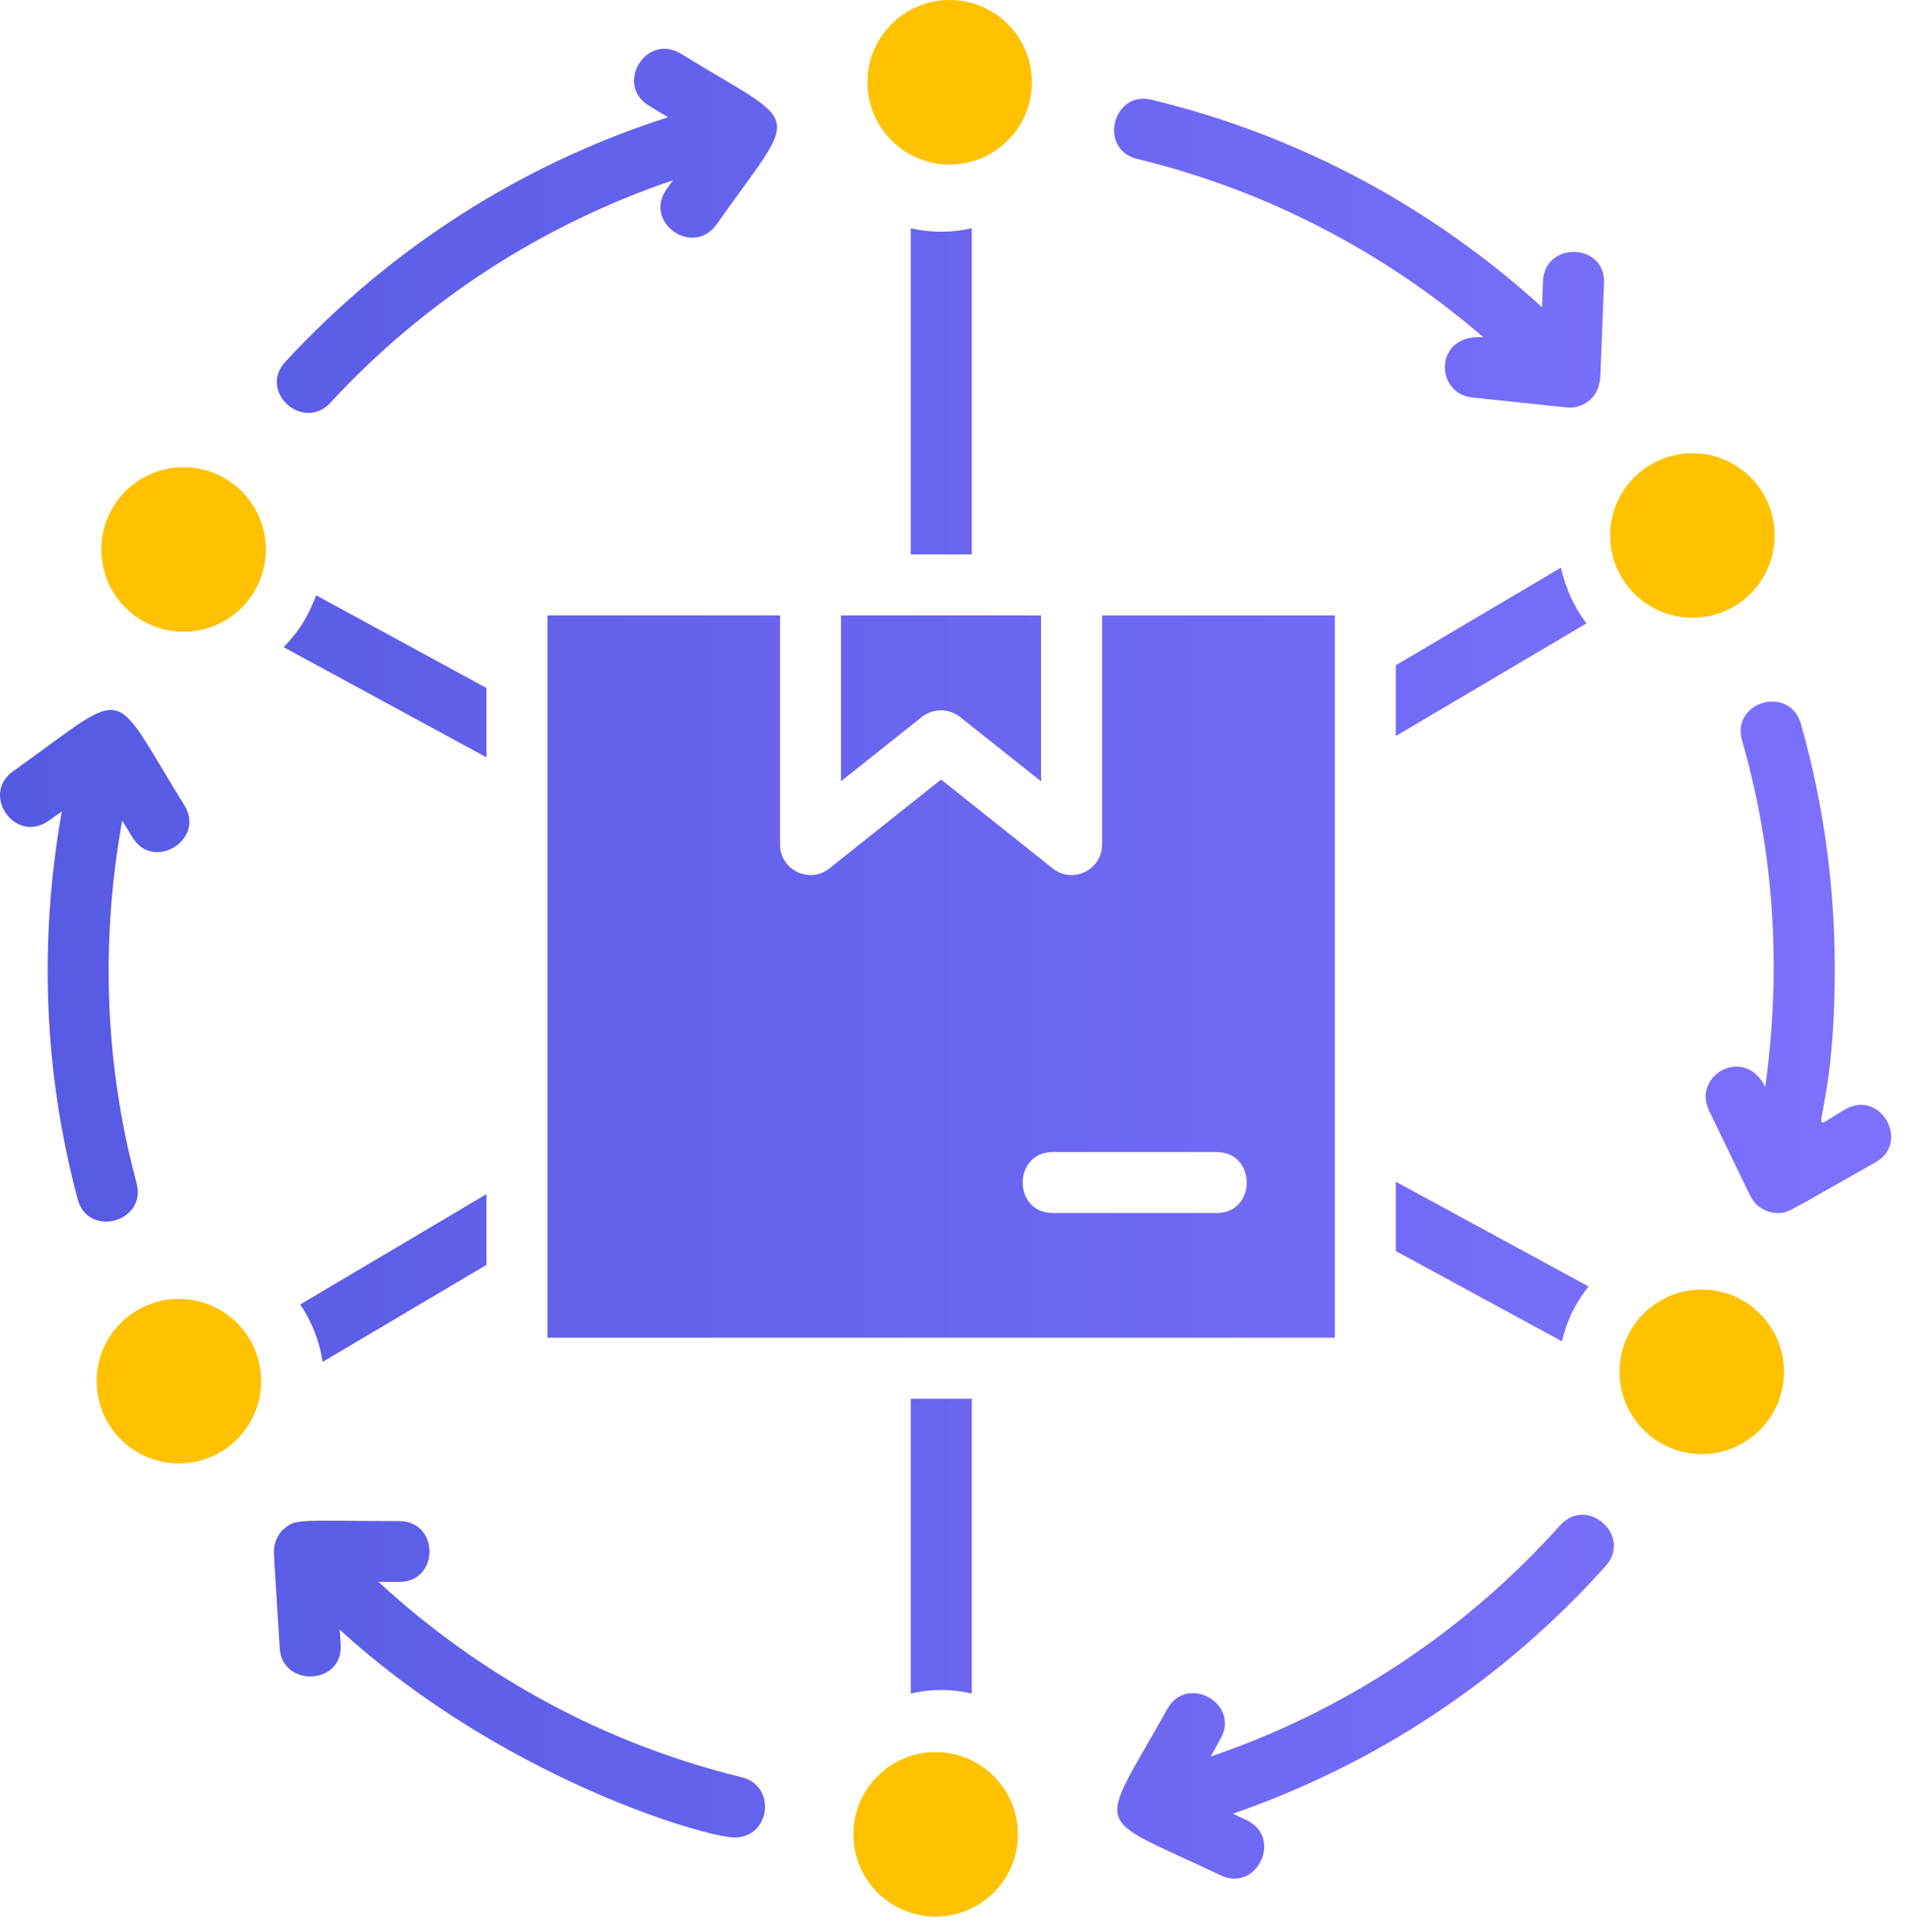 <?xml version="1.0" encoding="UTF-8" standalone="no"?><!DOCTYPE svg PUBLIC "-//W3C//DTD SVG 1.1//EN" "http://www.w3.org/Graphics/SVG/1.1/DTD/svg11.dtd"><svg width="100%" height="100%" viewBox="0 0 94 95" version="1.1" xmlns="http://www.w3.org/2000/svg" xmlns:xlink="http://www.w3.org/1999/xlink" xml:space="preserve" xmlns:serif="http://www.serif.com/" style="fill-rule:evenodd;clip-rule:evenodd;stroke-linejoin:round;stroke-miterlimit:2;"><g><path d="M65.66,65.787l-38.73,-0l0,-35.52l11.44,-0l0,11.27c0,1.25 1.45,1.95 2.43,1.17l5.49,-4.37l5.49,4.37c0.98,0.78 2.43,0.08 2.43,-1.17l0,-11.27l11.45,-0l0,35.52Zm-5.82,-9.13l-8.05,-0c-1.98,-0 -1.98,3 0,3l8.05,-0c1.98,-0 1.98,-3 0,-3Zm-18.48,-18.23l3.99,-3.17c0.55,-0.43 1.32,-0.43 1.87,-0l3.99,3.17l0,-8.16l-9.84,-0l0,8.16l-0.01,-0Zm-27.32,-20.64c-1.36,1.46 0.86,3.46 2.2,2.03c4.66,-5.04 10.44,-8.77 16.86,-10.95l-0.32,0.45c-1.13,1.61 1.28,3.34 2.46,1.73c4.13,-5.86 4.35,-4.67 -1.76,-8.41c-1.71,-1.03 -3.25,1.54 -1.56,2.56l0.94,0.57c-7.19,2.3 -13.64,6.42 -18.82,12.02Zm-7.32,40.41c-1.53,-5.7 -1.81,-11.73 -0.71,-17.84l0.51,0.83c1.03,1.7 3.6,0.09 2.55,-1.58c-3.75,-6.04 -2.56,-5.85 -8.42,-1.68c-1.62,1.14 0.1,3.6 1.74,2.44l0.65,-0.46c-1.17,6.62 -0.83,13.03 0.78,19.07c0.51,1.91 3.4,1.13 2.9,-0.78Zm29.42,32.17c1.76,-0 2.07,-2.54 0.35,-2.96c-6.7,-1.64 -12.81,-4.94 -17.87,-9.61l1.02,-0c1.98,0.01 1.98,-2.99 0,-2.99c-4.83,-0.01 -5.1,-0.13 -5.64,0.36c-0.16,0.08 -0.49,0.53 -0.52,1.02c0,0.5 -0.02,0.09 0.28,4.88c0.12,1.92 3.12,1.82 3,-0.19l-0.05,-0.73c8.05,7.34 18.02,10.22 19.42,10.22l0.01,-0Zm42.84,-13.35c1.33,-1.47 -0.9,-3.48 -2.23,-2.01c-4.72,5.26 -10.62,9.14 -17.2,11.38l0.49,-0.88c0.97,-1.74 -1.66,-3.19 -2.62,-1.46c-3.49,6.25 -3.81,5.11 2.62,8.18c1.78,0.85 3.08,-1.84 1.29,-2.71l-0.69,-0.32c7.02,-2.42 13.31,-6.57 18.34,-12.18Zm11.8,-22.47c-2.32,1.32 -0.53,1.38 -0.53,-6.91c0,-4.12 -0.56,-8.17 -1.67,-12.05c-0.56,-1.91 -3.44,-1.08 -2.89,0.83c1.54,5.34 1.97,11.1 1.14,17.03c-1.02,-2.04 -3.6,-0.57 -2.77,1.16c2.24,4.63 2.03,4.24 2.23,4.51c0.2,0.27 0.65,0.54 1.15,0.54c0.54,-0 0.43,-0.02 4.82,-2.5c1.71,-0.95 0.27,-3.58 -1.48,-2.61Zm-12.11,-35.72c0.06,-0.13 0.02,0.34 0.23,-4.89c0.1,-1.99 -2.9,-2.09 -3,-0.13l-0.05,1.3c-5.45,-4.96 -12.02,-8.47 -19.2,-10.2c-1.92,-0.48 -2.64,2.45 -0.71,2.91c6.32,1.53 12.13,4.55 17.03,8.77c-2.44,-0.2 -2.42,2.76 -0.56,2.96c3.28,0.35 4.7,0.5 4.8,0.5c0.72,-0 1.35,-0.51 1.46,-1.22Zm-33.87,8.44l3,-0l0,-16.04c-0.99,0.22 -1.99,0.23 -3,-0l0,16.04Zm3,56.02l0,-14.5l-3,-0l0,14.5c0.99,-0.23 1.99,-0.23 3,-0Zm28.98,-55.37l-8.12,4.8l0,3.48l9.38,-5.54c-0.61,-0.79 -1.03,-1.73 -1.26,-2.74Zm-60.91,39.06l8.06,-4.77l0,-3.48l-9.17,5.43c0.58,0.83 0.96,1.82 1.11,2.82Zm52.79,-5.45l8.17,4.44c0.27,-1.16 0.76,-2.01 1.31,-2.7l-9.48,-5.15l0,3.41Zm-44.73,-27.69l-8.38,-4.56c-0.33,0.87 -0.73,1.66 -1.6,2.55l9.98,5.42l0,-3.41Z" style="fill:url(#_Linear1);fill-rule:nonzero;"/><path d="M46.023,86.167c2.233,0 4.046,1.813 4.046,4.046c0,2.233 -1.813,4.046 -4.046,4.046c-2.232,-0 -4.045,-1.813 -4.045,-4.046c-0,-2.233 1.813,-4.046 4.045,-4.046Zm-37.224,-22.288c2.233,-0 4.046,1.812 4.046,4.045c-0,2.233 -1.813,4.046 -4.046,4.046c-2.233,-0 -4.046,-1.813 -4.046,-4.046c0,-2.233 1.813,-4.045 4.046,-4.045Zm74.908,-0.46c2.233,0 4.046,1.813 4.046,4.046c-0,2.233 -1.813,4.045 -4.046,4.045c-2.233,0 -4.045,-1.812 -4.045,-4.045c-0,-2.233 1.812,-4.046 4.045,-4.046Zm-74.678,-40.441c2.233,-0 4.046,1.813 4.046,4.046c-0,2.232 -1.813,4.045 -4.046,4.045c-2.233,0 -4.046,-1.813 -4.046,-4.045c0,-2.233 1.813,-4.046 4.046,-4.046Zm74.219,-0.689c2.233,-0 4.045,1.812 4.045,4.045c0,2.233 -1.812,4.046 -4.045,4.046c-2.233,-0 -4.046,-1.813 -4.046,-4.046c0,-2.233 1.813,-4.045 4.046,-4.045Zm-36.535,-22.289c2.233,0 4.045,1.813 4.045,4.046c0,2.232 -1.812,4.045 -4.045,4.045c-2.233,0 -4.046,-1.813 -4.046,-4.045c0,-2.233 1.813,-4.046 4.046,-4.046Z" style="fill:#ffc100;"/></g><defs><linearGradient id="_Linear1" x1="0" y1="0" x2="1" y2="0" gradientUnits="userSpaceOnUse" gradientTransform="matrix(90.886,0,0,87.927,1.166,46.447)"><stop offset="0" style="stop-color:#565ae2;stop-opacity:1"/><stop offset="1" style="stop-color:#7d71fe;stop-opacity:1"/></linearGradient></defs></svg>